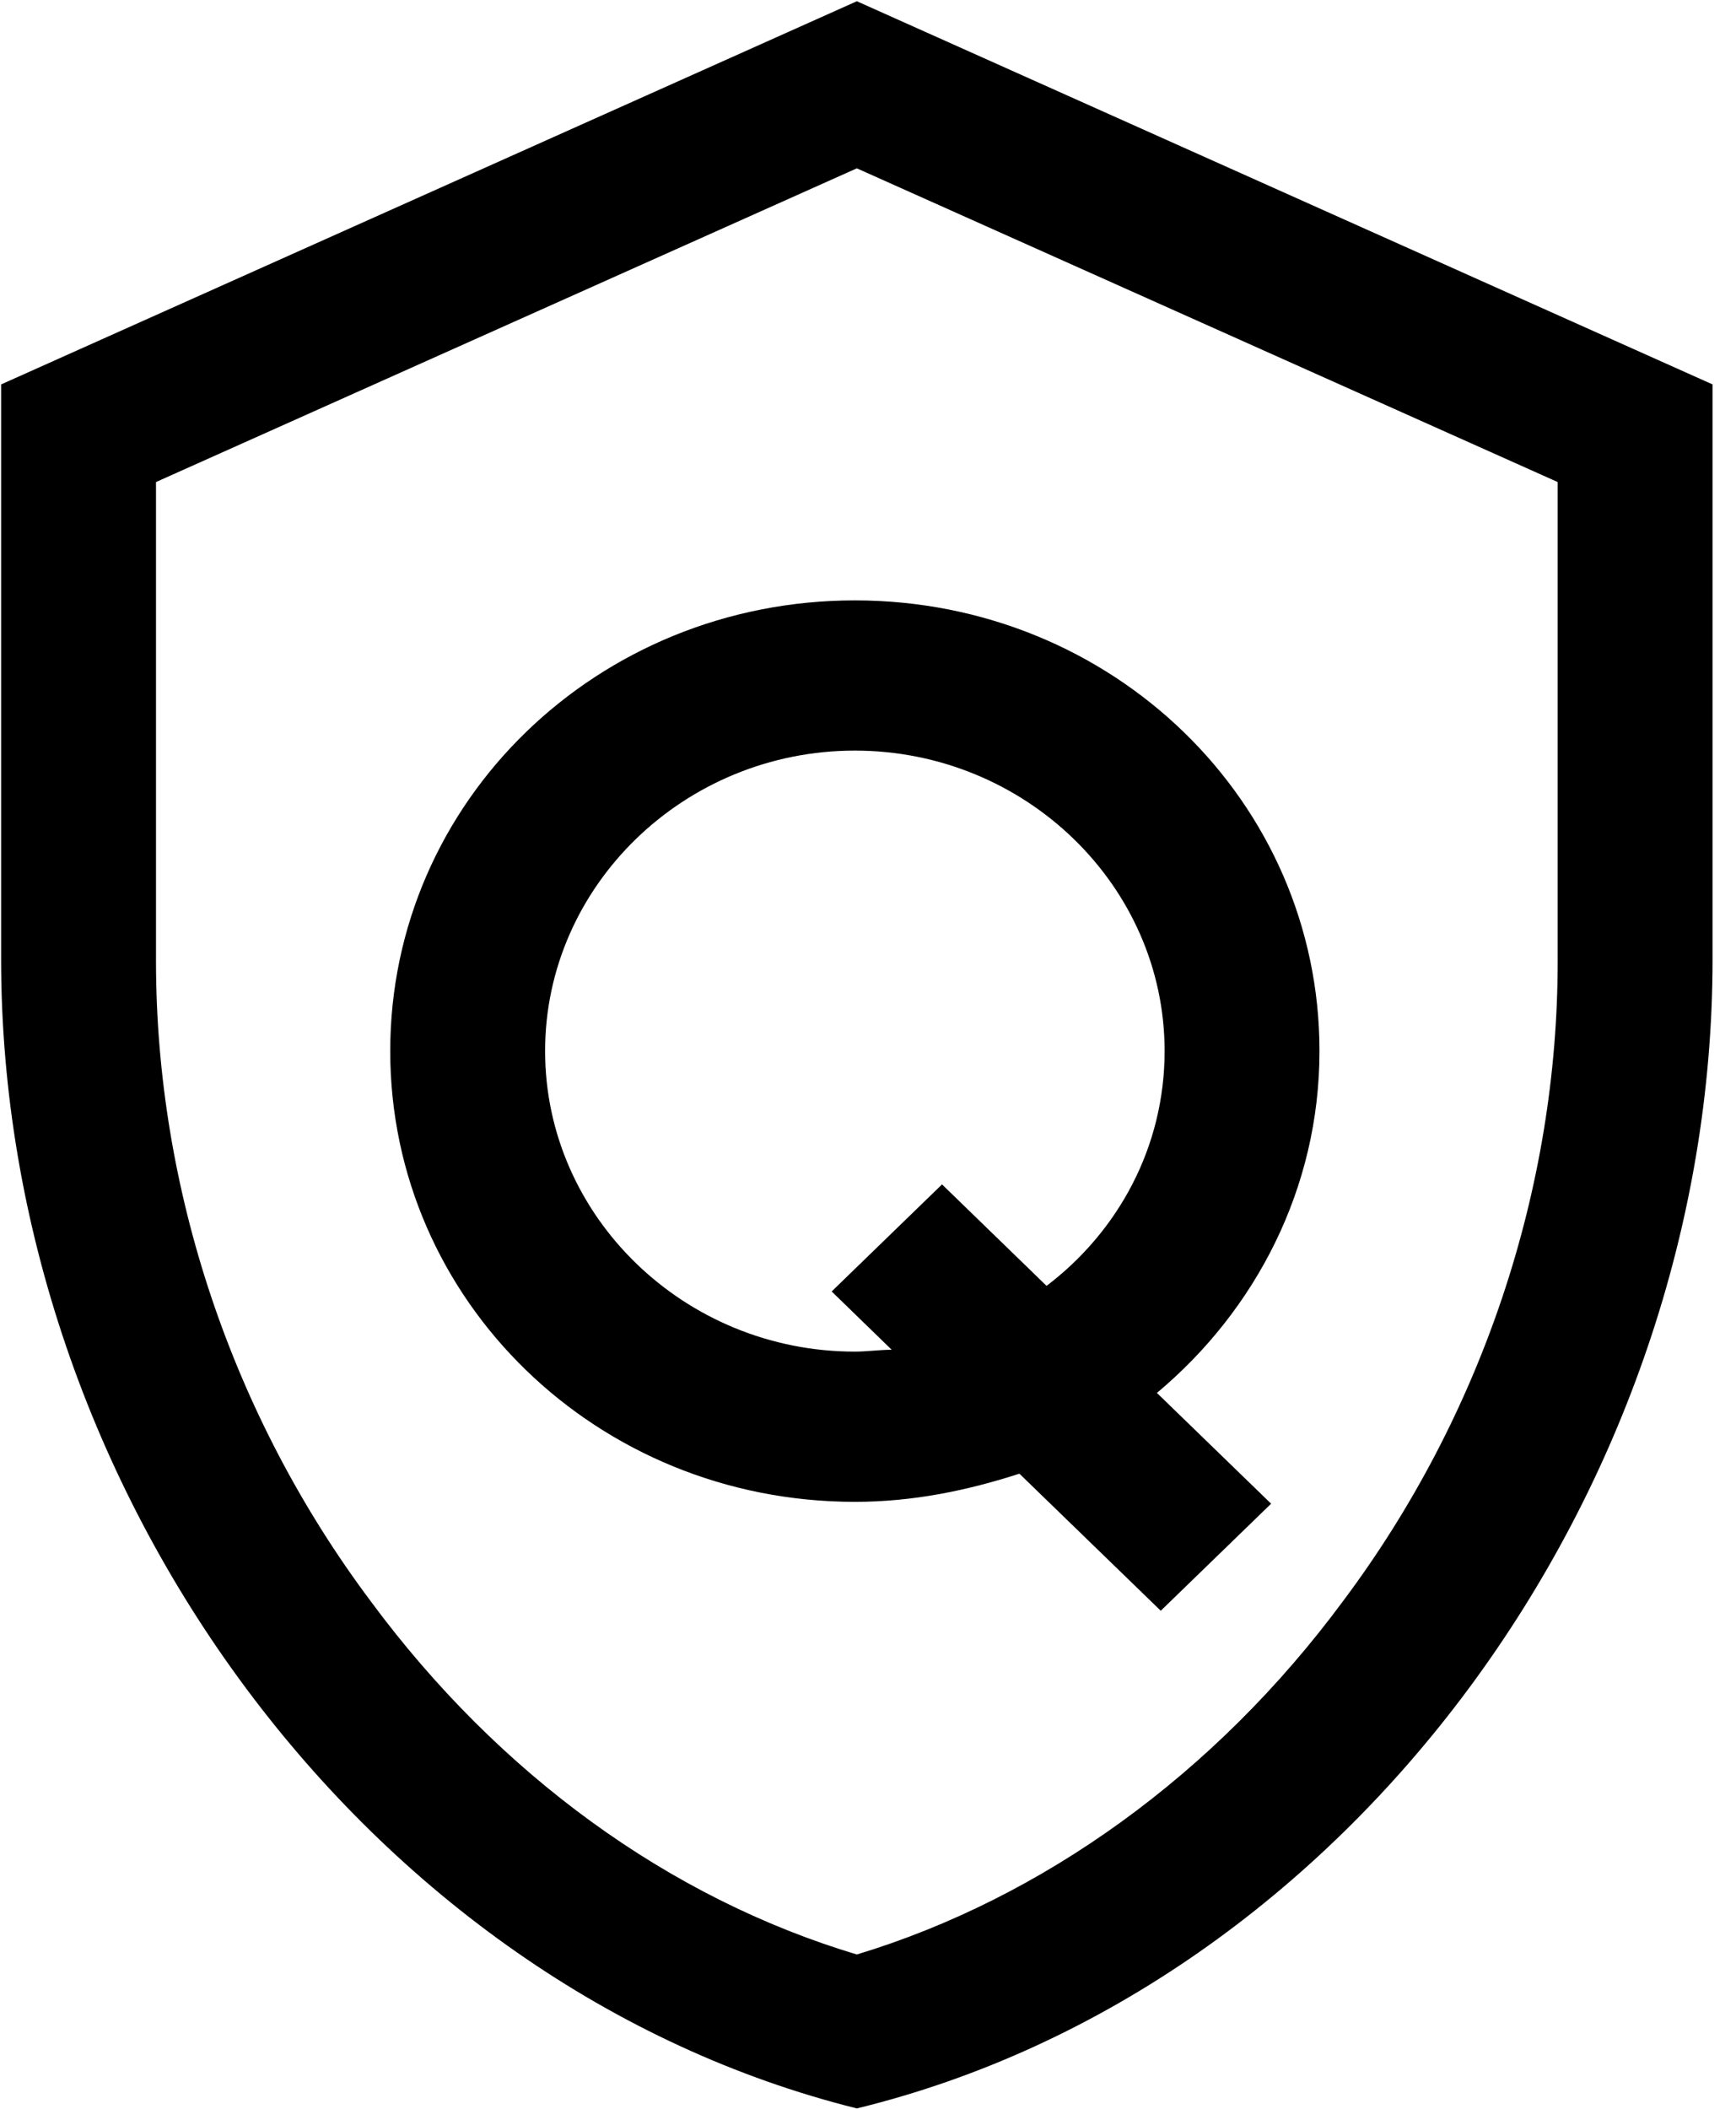 <?xml version="1.0" encoding="UTF-8"?>
<svg width="14px" height="17px" viewBox="0 0 14 17" version="1.1" xmlns="http://www.w3.org/2000/svg" xmlns:xlink="http://www.w3.org/1999/xlink">
    <!-- Generator: Sketch 50.2 (55047) - http://www.bohemiancoding.com/sketch -->
    <title>ic_zhiliang@2x</title>
    <desc>Created with Sketch.</desc>
    <defs></defs>
    <g id="[交互]imes-web_1218" stroke="none" stroke-width="1">
        <g id="1-1左侧导航-系统主数据" transform="translate(-28, -404)">
            <g id="Group-4">
                <g id="ic_zhiliang" transform="translate(25, 402)">
                    <g id="质量" transform="translate(3, 2)">
                        <path d="M6.91,1.357 L12.562,3.886 L12.562,7.747 C12.562,9.579 11.953,11.411 10.829,12.91 C9.798,14.303 8.409,15.302 6.91,15.756 C5.395,15.302 4.021,14.303 2.991,12.91 C1.867,11.411 1.258,9.579 1.258,7.747 L1.258,3.886 L6.91,1.357 Z M6.91,0.01 L0.009,3.099 L0.009,7.732 C0.009,12.016 2.96,16.013 6.91,16.997 C10.875,16.029 13.811,12.016 13.811,7.732 L13.811,3.099 L6.91,0.01 Z M10.641,8.473 C10.641,6.46 8.971,4.84 6.894,4.84 C4.818,4.84 3.147,6.46 3.147,8.473 C3.147,10.487 4.818,12.107 6.894,12.107 C7.363,12.107 7.8,12.016 8.221,11.88 L9.361,12.985 L10.251,12.122 L9.33,11.229 C10.126,10.563 10.641,9.579 10.641,8.473 Z M6.894,10.896 C5.52,10.896 4.396,9.806 4.396,8.473 C4.396,7.141 5.52,6.051 6.894,6.051 C8.268,6.051 9.392,7.141 9.392,8.473 C9.392,9.246 9.018,9.927 8.44,10.366 L7.597,9.548 L6.707,10.411 L7.191,10.881 C7.097,10.881 6.988,10.896 6.894,10.896 Z" id="Shape"></path>
                    </g>
                </g>
            </g>
        </g>
    </g>
</svg>
